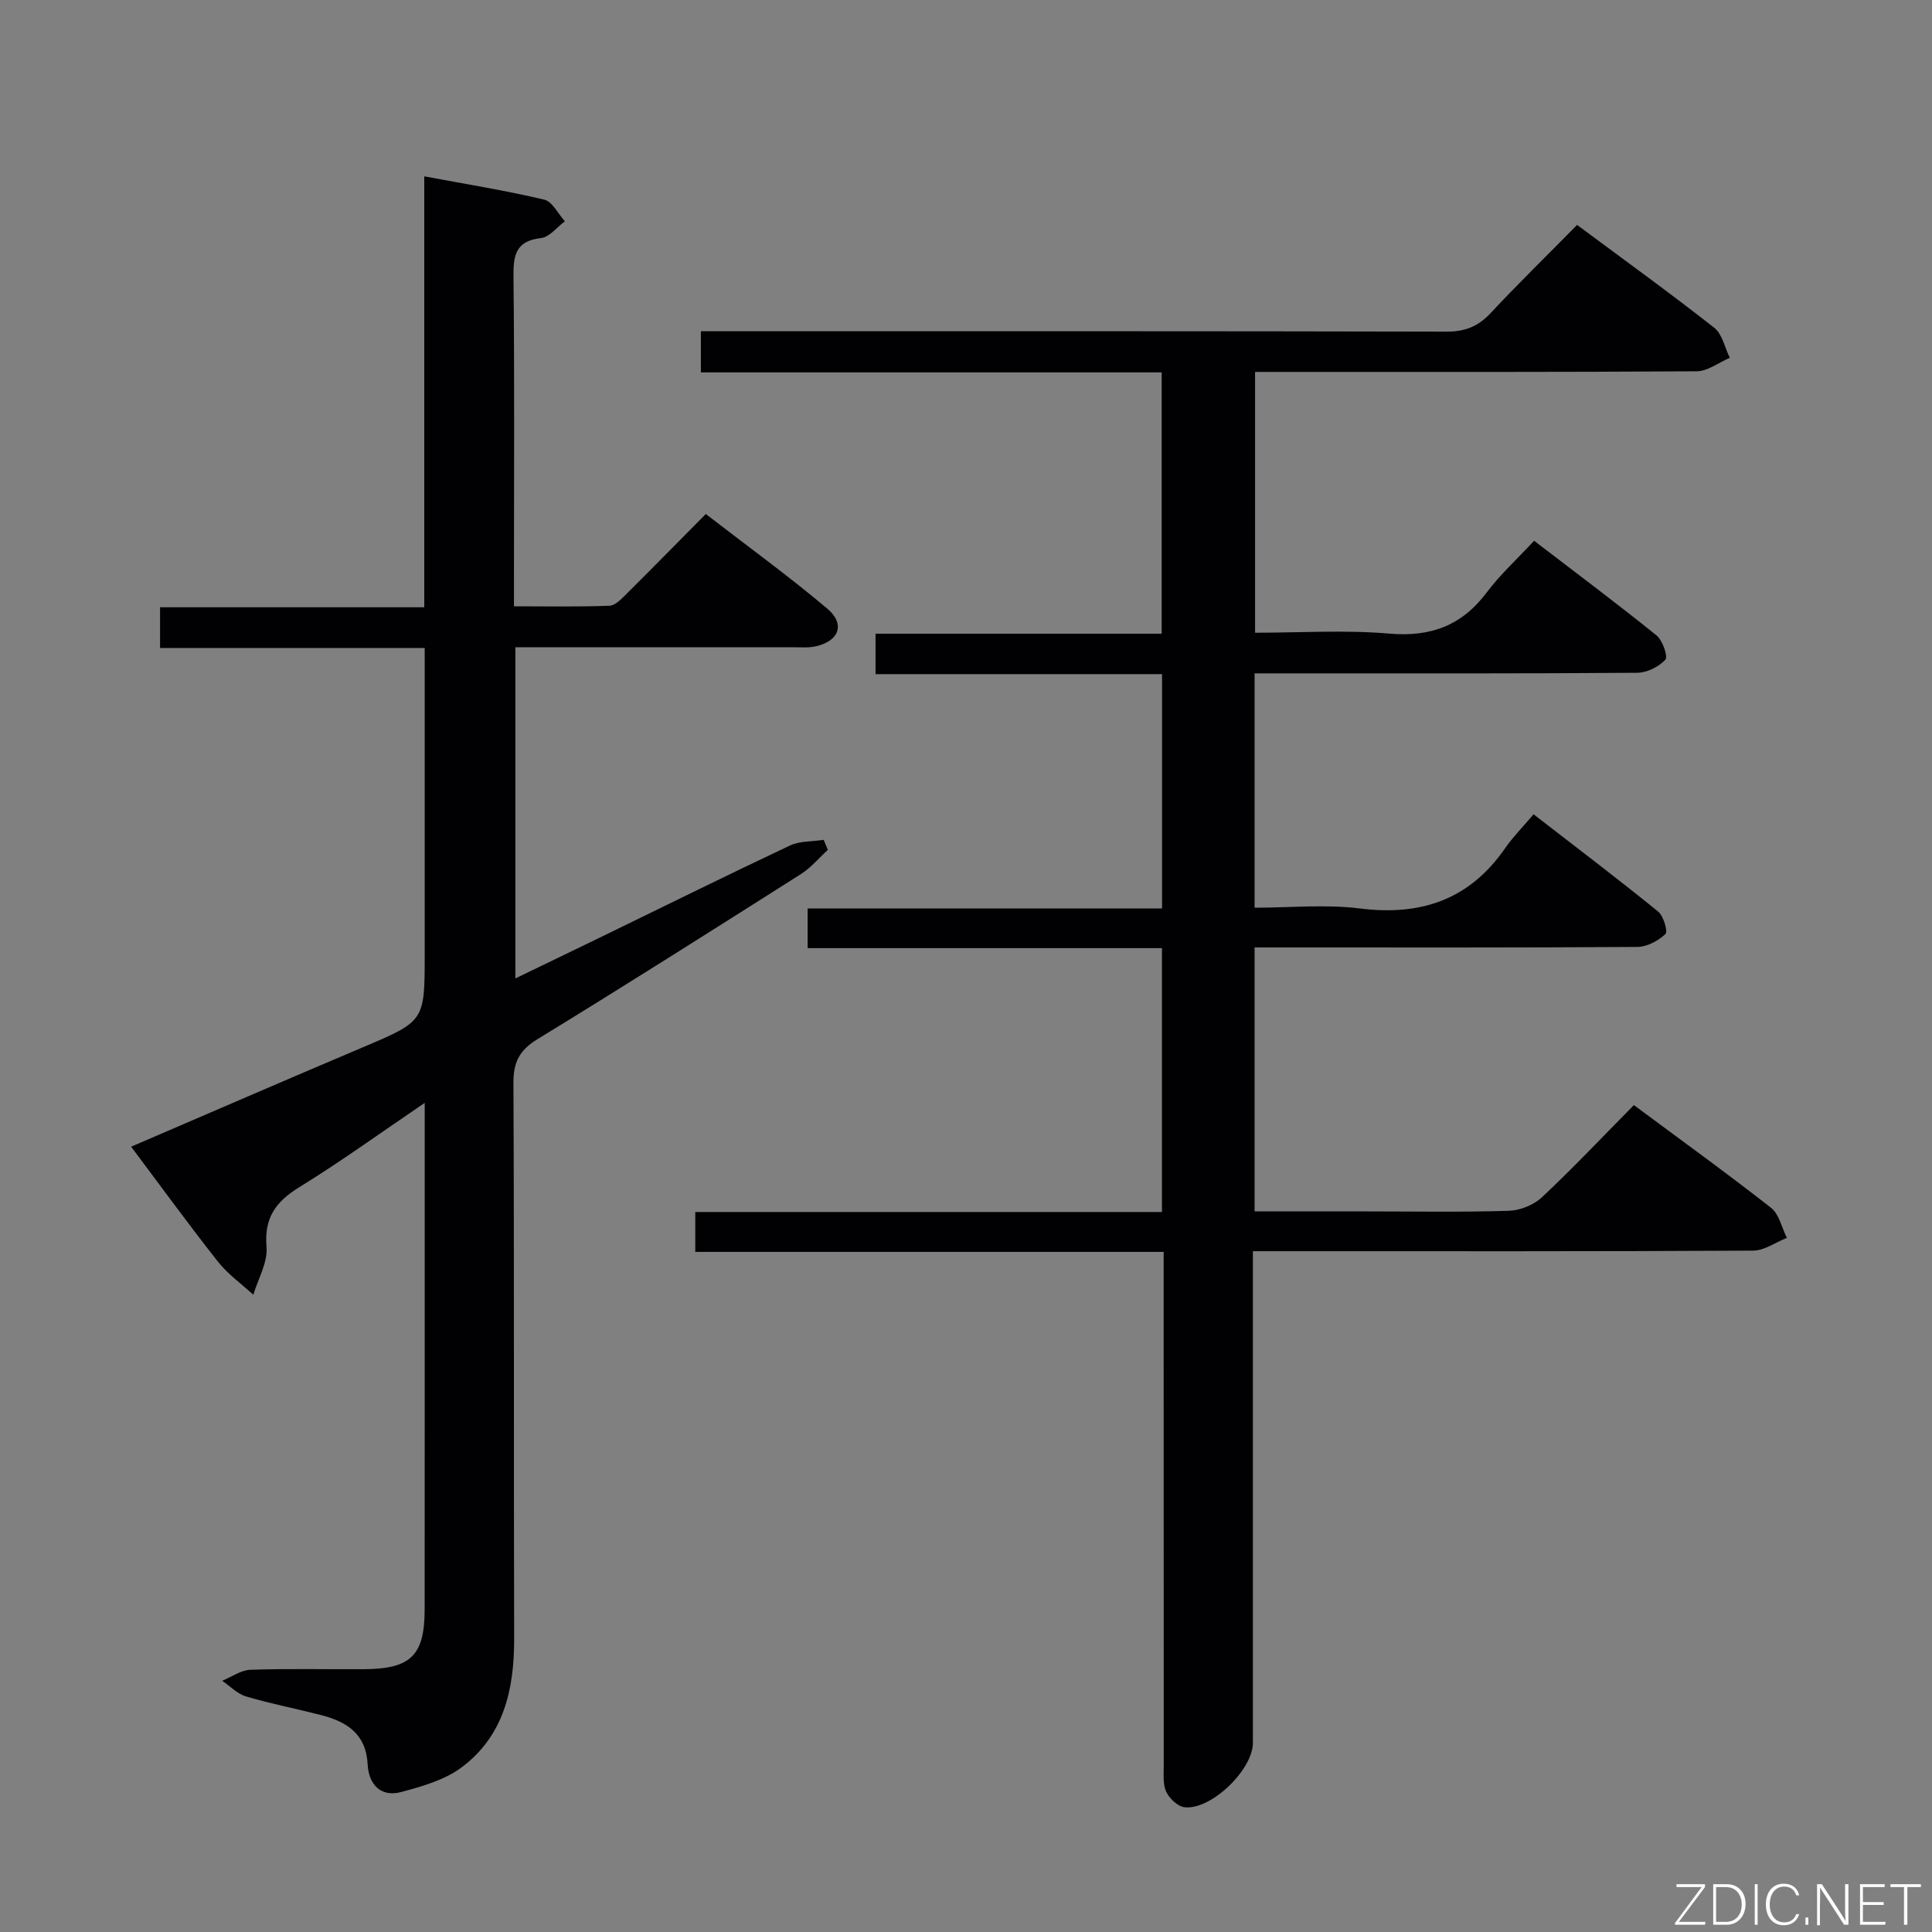 <svg enable-background="new 0 0 400 400" viewBox="0 0 400 400" xmlns="http://www.w3.org/2000/svg"><rect x="0" y="0" width="400" height="400" fill="#808080" stroke="none"/><path d="m326.52 46.57c9.81 7.29 19.25 14.11 28.4 21.29 1.67 1.31 2.17 4.11 3.22 6.22-2.29.97-4.57 2.78-6.87 2.79-28.5.19-57 .13-85.5.13-1.82 0-3.65 0-5.92 0v54c9.25 0 18.56-.61 27.75.18 8.6.74 15.04-1.64 20.21-8.52 2.78-3.7 6.26-6.87 9.81-10.7 8.87 6.8 17.24 13.05 25.35 19.6 1.26 1.02 2.41 4.39 1.82 5.03-1.36 1.47-3.81 2.69-5.83 2.7-23.5.18-47 .12-70.5.12-2.79 0-5.58 0-8.71 0v48.52c7.34 0 14.68-.74 21.82.16 12.66 1.59 22.69-1.84 30.06-12.49 1.6-2.31 3.62-4.34 5.88-7.01 9.13 7.07 17.57 13.46 25.78 20.13 1.13.92 2.06 4.17 1.53 4.66-1.51 1.4-3.81 2.66-5.82 2.67-24.5.17-49 .11-73.5.11-1.8 0-3.6 0-5.75 0v54.65h23.16c9.83 0 19.67.18 29.5-.13 2.34-.07 5.15-1.22 6.85-2.81 6.43-6.04 12.5-12.47 19.02-19.07 9.62 7.15 19.15 14.02 28.39 21.26 1.69 1.32 2.22 4.12 3.28 6.23-2.33.92-4.66 2.63-7 2.64-32.5.18-65 .12-97.5.12-1.8 0-3.6 0-6.05 0v6.29 95.5c0 5.56-8.67 13.96-14.15 13.33-1.4-.16-3.12-1.79-3.78-3.17-.73-1.53-.53-3.56-.53-5.38-.02-33.5-.02-67-.02-100.5 0-1.8 0-3.61 0-5.93-32.47 0-64.54 0-96.97 0 0-2.91 0-5.3 0-8.26h96.62c0-18.43 0-36.31 0-54.63-24.44 0-48.71 0-73.36 0 0-2.83 0-5.24 0-8.22h73.38c0-16.32 0-32.07 0-48.51-19.63 0-39.35 0-59.32 0 0-3.1 0-5.53 0-8.37h59.24c0-18.12 0-35.83 0-54.1-31.67 0-63.39 0-95.4 0 0-2.96 0-5.36 0-8.52h6.38c49.33 0 98.67-.04 148 .08 3.82.01 6.54-1.06 9.13-3.84 5.68-6.08 11.65-11.9 17.9-18.25z" fill="#010103"/><path d="m87.93 228.34c-9.21 6.25-17.39 12.17-25.96 17.45-4.9 3.02-7.3 6.35-6.79 12.39.27 3.2-1.75 6.59-2.73 9.89-2.47-2.27-5.29-4.27-7.34-6.87-6.07-7.69-11.83-15.62-17.96-23.79 16.11-6.92 31.93-13.79 47.81-20.51 12.94-5.48 12.97-5.4 12.97-19.25 0-20.97 0-41.95 0-63.48-18.37 0-36.43 0-54.79 0 0-2.96 0-5.36 0-8.44h54.7c0-29.9 0-59.14 0-89.22 8.72 1.63 16.85 2.93 24.83 4.82 1.69.4 2.87 2.93 4.28 4.48-1.63 1.21-3.16 3.27-4.91 3.47-5.39.61-5.78 3.67-5.73 8.19.23 20.66.1 41.33.1 61.99v6.07c6.92 0 13.35.13 19.78-.12 1.22-.05 2.52-1.46 3.55-2.48 5.32-5.28 10.56-10.63 16.39-16.51 8.5 6.57 17.06 12.78 25.13 19.57 3.81 3.21 2.48 6.75-2.39 7.83-1.44.32-2.98.19-4.48.19-17.34-.01-34.68-.01-52.01-.01-1.8 0-3.59 0-5.68 0v68.57c6.14-2.97 11.75-5.66 17.34-8.38 13.16-6.4 26.27-12.89 39.5-19.13 2.06-.97 4.65-.81 6.99-1.18.29.69.58 1.38.87 2.07-1.84 1.68-3.48 3.68-5.55 5-18.12 11.49-36.24 22.99-54.54 34.18-3.77 2.3-5.03 4.76-5.01 9.13.18 38.33.04 76.66.15 114.99.03 10.47-2.12 20.09-10.83 26.63-3.51 2.64-8.2 3.97-12.56 5.14-4.31 1.15-6.73-1.67-6.94-5.7-.33-6.41-4.39-8.89-9.75-10.26-5.14-1.31-10.36-2.33-15.43-3.83-1.81-.54-3.3-2.13-4.94-3.24 1.95-.8 3.88-2.22 5.86-2.28 7.82-.27 15.66-.07 23.49-.12 9.75-.06 12.57-2.87 12.57-12.44.02-34.5.01-68.99.01-104.81z" fill="#010103"/><g fill="#fbfcfa"><path d="m346.9 398 5.4-7.3h-5.2v-.6h5.9v.6l-5.4 7.2h5.5l-.1.6h-6.2v-.5z"/><path d="m354.7 390.1h2.8c2.3 0 3.9 1.6 3.9 4.1s-1.6 4.3-3.9 4.3h-2.8zm.6 7.8h2c2.2 0 3.3-1.6 3.3-3.6 0-1.8-1-3.6-3.3-3.6h-2z"/><path d="m363.9 390.1v8.4h-.6v-8.4h1.6z"/><path d="m372.5 396.3c-.4 1.3-1.4 2.3-3.2 2.3-2.4 0-3.7-1.9-3.7-4.3 0-2.3 1.2-4.3 3.7-4.3 1.8 0 2.9 1 3.2 2.4h-.6c-.4-1.1-1.1-1.8-2.5-1.8-2.1 0-3 1.9-3 3.7s.9 3.7 3 3.7c1.4 0 2.1-.7 2.5-1.7z"/><path d="m373.8 398.5v-1.5h.6v1.5z"/><path d="m376.2 398.5v-8.4h1c1.3 2 4.4 6.7 4.9 7.6-.1-1.2-.1-2.4-.1-3.8v-3.8h.7v8.4h-.9c-1.2-1.9-4.4-6.8-5-7.7.1 1.1 0 2.3 0 3.9v3.9h-.6z"/><path d="m390 394.4h-4.3v3.5h4.7l-.1.6h-5.2v-8.4h5.1v.6h-4.5v3.1h4.3z"/><path d="m394.2 390.7h-2.8v-.6h6.3v.6h-2.8v7.8h-.7z"/></g></svg>